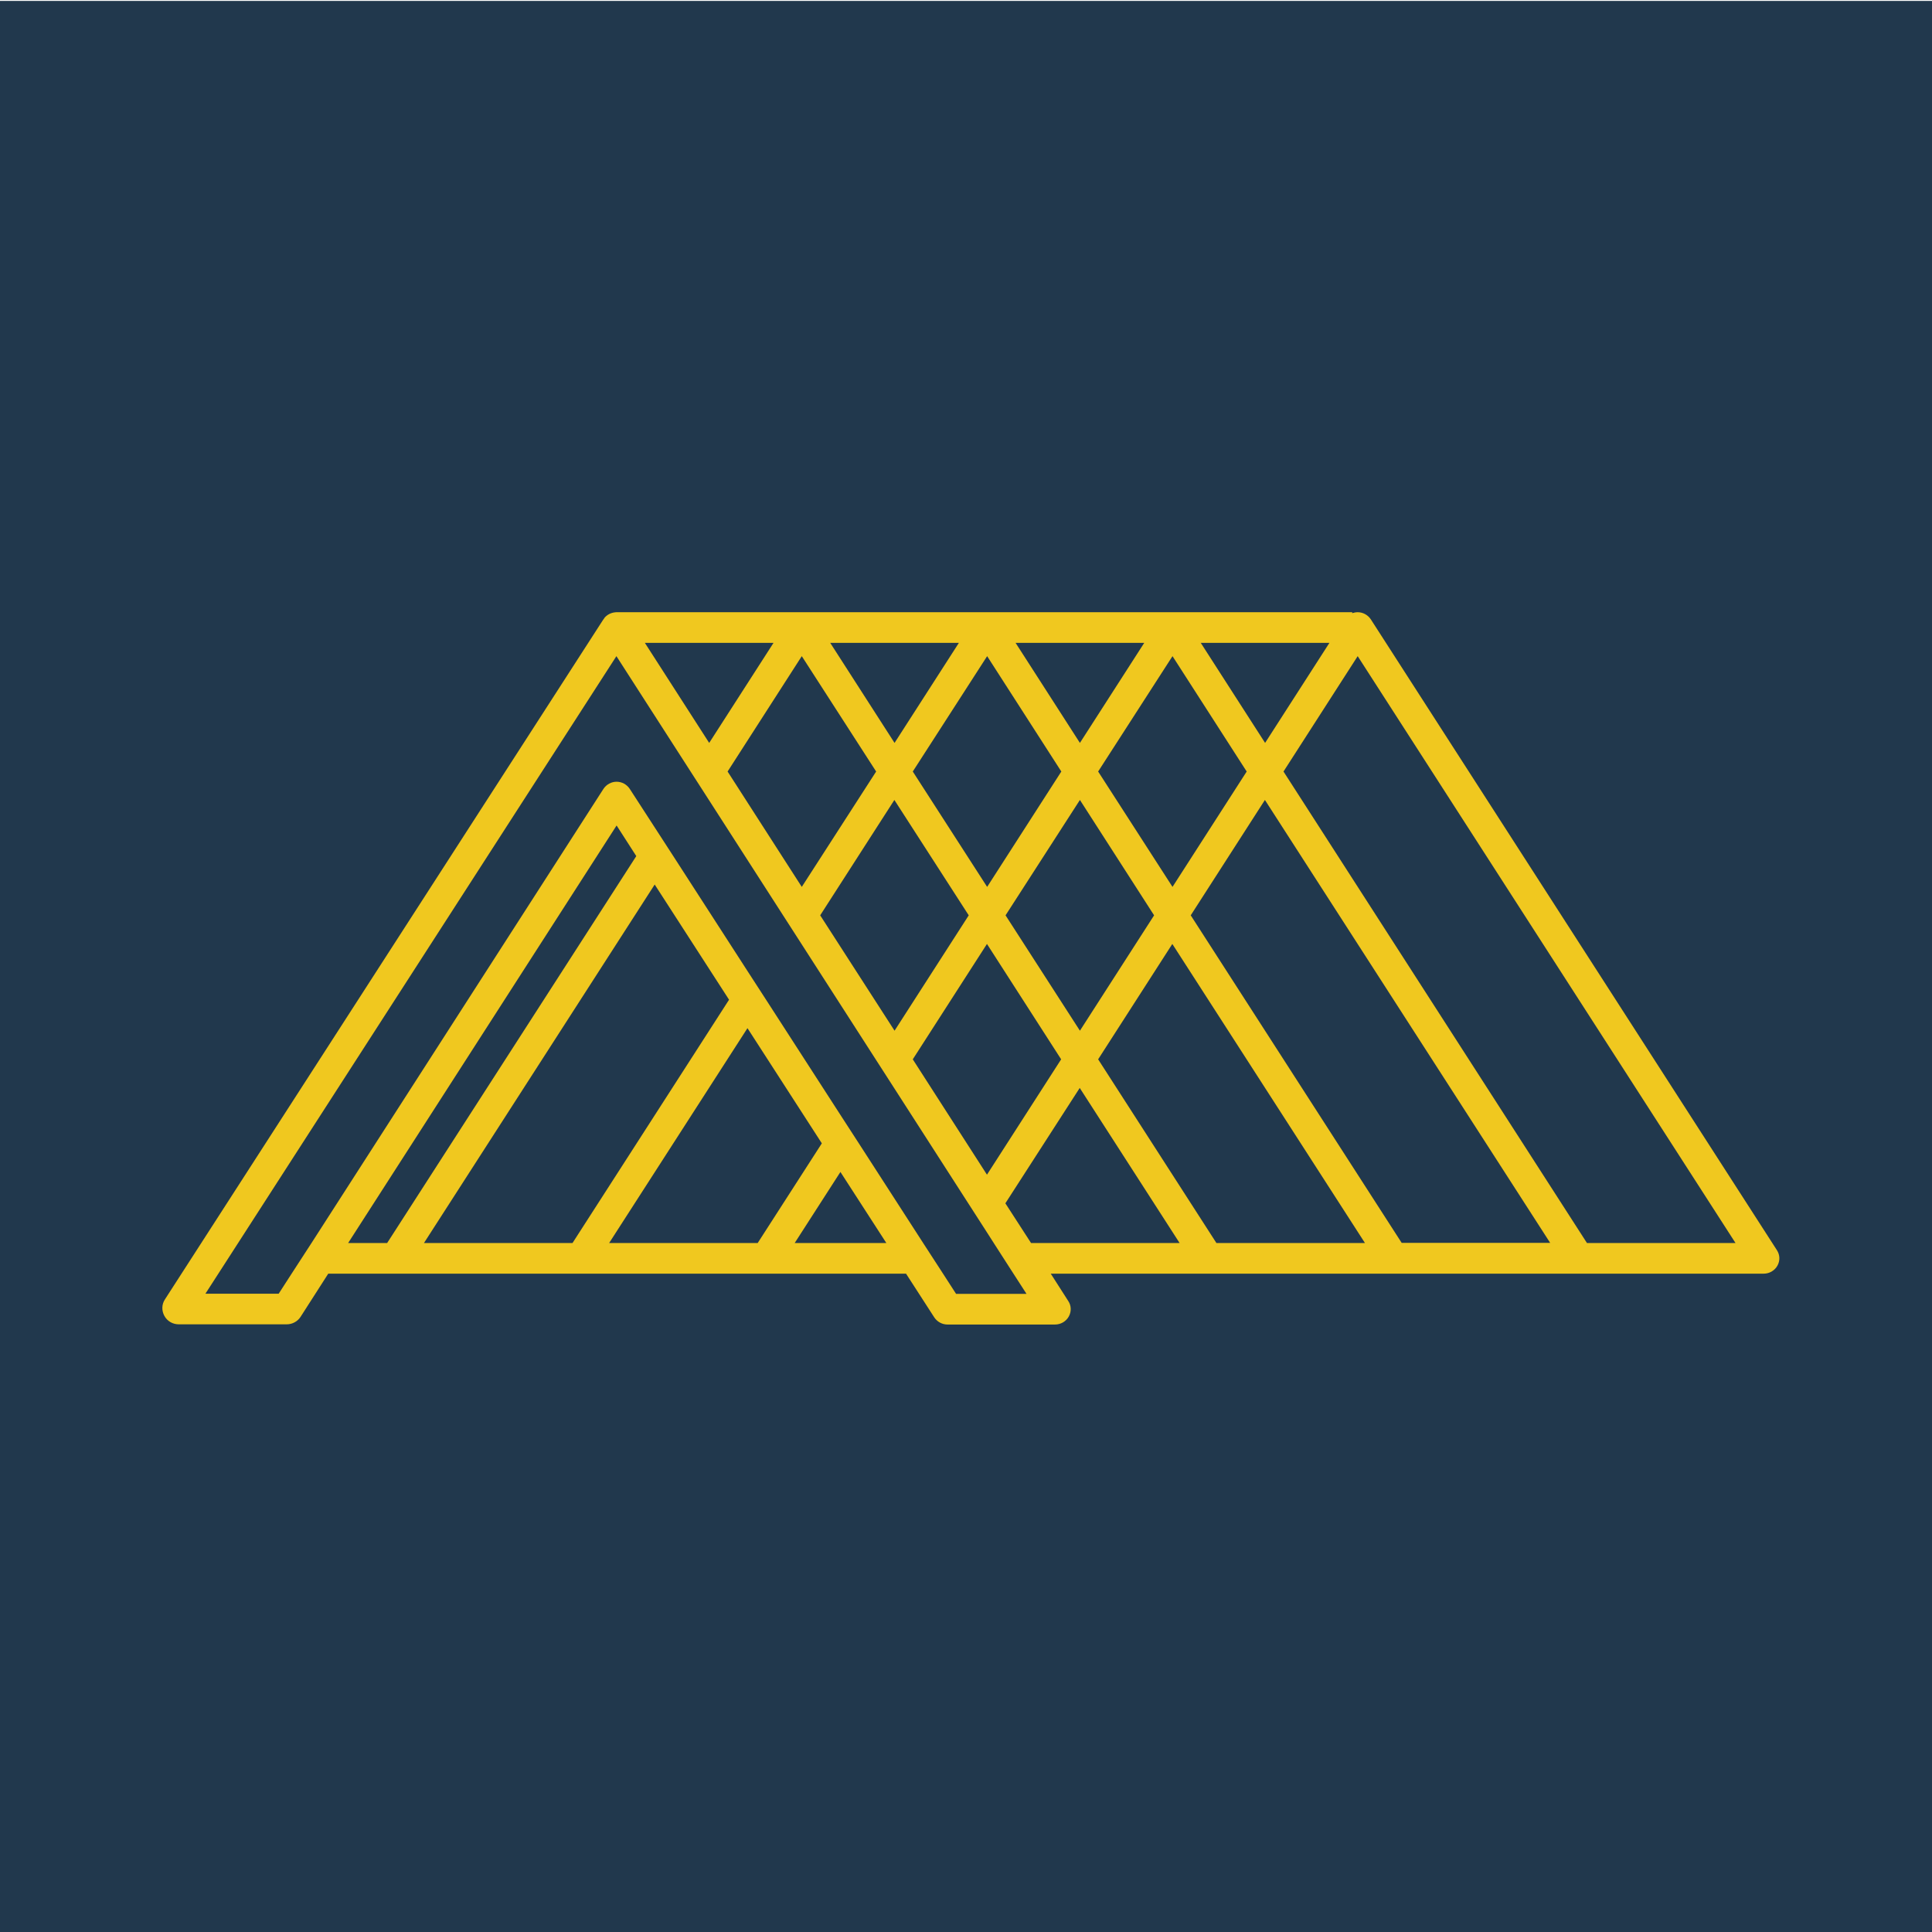 <?xml version="1.0" encoding="utf-8"?>
<!-- Generator: Adobe Illustrator 27.6.1, SVG Export Plug-In . SVG Version: 6.00 Build 0)  -->
<svg version="1.1" id="Laag_1" xmlns="http://www.w3.org/2000/svg" xmlns:xlink="http://www.w3.org/1999/xlink" x="0px" y="0px"
	 viewBox="0 0 106 106" style="enable-background:new 0 0 106 106;" xml:space="preserve">
<style type="text/css">
	.st0{fill:#21384D;}
	.st1{clip-path:url(#SVGID_00000078740938772928023290000017602730221559919244_);fill:#F0C81F;}
</style>
<rect x="-0.46" y="0.05" class="st0" width="107.46" height="106.16"/>
<g>
	<defs>
		<rect id="SVGID_1_" x="-0.46" y="0.05" width="107.46" height="106.16"/>
	</defs>
	<clipPath id="SVGID_00000154389729180488872740000006475151247934965634_">
		<use xlink:href="#SVGID_1_"  style="overflow:visible;"/>
	</clipPath>
	<path style="clip-path:url(#SVGID_00000154389729180488872740000006475151247934965634_);fill:#F0C81F;" d="M97.49,68.59
		L75.21,33.98c-0.16-0.24-0.43-0.39-0.72-0.39c-0.1,0-0.2,0.02-0.3,0.05v-0.05h-9.87H54.16H43.99H33.83h0c-0.04,0-0.07,0-0.11,0.01
		c0,0-0.01,0-0.01,0c-0.21,0.03-0.4,0.13-0.54,0.29c-0.01,0.01-0.02,0.03-0.03,0.05c-0.01,0.01-0.02,0.03-0.03,0.04v0l-0.01,0.01
		L9.05,71.29c-0.18,0.27-0.19,0.62-0.03,0.91c0.16,0.29,0.46,0.46,0.79,0.46h5.92c0.31,0,0.6-0.16,0.76-0.41l1.52-2.37h31.7
		l1.55,2.4c0.16,0.24,0.43,0.39,0.72,0.39h5.91c0.31,0,0.6-0.17,0.75-0.44c0.15-0.27,0.14-0.6-0.03-0.85l-0.96-1.5h39.12
		c0.31,0,0.6-0.17,0.75-0.44C97.67,69.17,97.66,68.85,97.49,68.59 M72.94,35.27l-3.53,5.49l-3.53-5.49H72.94z M52.45,70.98
		l-0.71-1.1l-1.09-1.68l-3.53-5.47l-1.01-1.56l-4.08-6.32l-1.01-1.56l-4.08-6.32l-1.01-1.56l-1.38-2.13
		c-0.16-0.24-0.43-0.39-0.72-0.39h0c-0.29,0-0.56,0.15-0.72,0.39L17.09,68.2L16,69.88l-0.71,1.1h-4.02l0.71-1.1L33.82,36v0
		l4.07,6.33l1.01,1.57l4.07,6.33l1.01,1.57l4.07,6.33l1.01,1.57l4.07,6.33l1.01,1.57l0.39,0.61l1.08,1.68l0.71,1.1H52.45z
		 M53.15,50.22l-4.07,6.33L45,50.22l4.07-6.33L53.15,50.22z M50.08,42.33L54.16,36l4.07,6.33l-4.07,6.33L50.08,42.33z M43.99,48.66
		l-4.07-6.33L43.99,36l4.08,6.33L43.99,48.66z M50.08,58.12l4.07-6.33l4.07,6.33l-4.07,6.33L50.08,58.12z M55.17,50.22l4.08-6.33
		l4.07,6.33l-4.07,6.33L55.17,50.22z M60.25,42.33L64.33,36l4.07,6.33l-4.07,6.33L60.25,42.33z M62.78,35.27l-3.53,5.49l-3.53-5.49
		H62.78z M52.61,35.27l-3.53,5.49l-3.53-5.49H52.61z M42.44,35.27l-3.53,5.49l-3.53-5.49H42.44z M33.83,45.29l1.08,1.68L21.24,68.2
		H19.1L33.83,45.29z M35.92,48.53L40,54.85L31.41,68.2h-8.15L35.92,48.53z M41.01,56.41l4.08,6.32l-3.52,5.47h-8.15L41.01,56.41z
		 M43.6,68.2l2.51-3.9l2.52,3.9H43.6z M56.57,68.2l-1.41-2.18l4.08-6.33l5.48,8.51H56.57z M66.74,68.2l-6.49-10.08l4.07-6.33
		L74.89,68.2H66.74z M76.91,68.2L65.33,50.22l4.07-6.33l15.65,24.3H76.91z M87.07,68.2L70.42,42.33L74.49,36l20.73,32.2H87.07z"/>
</g>
</svg>
